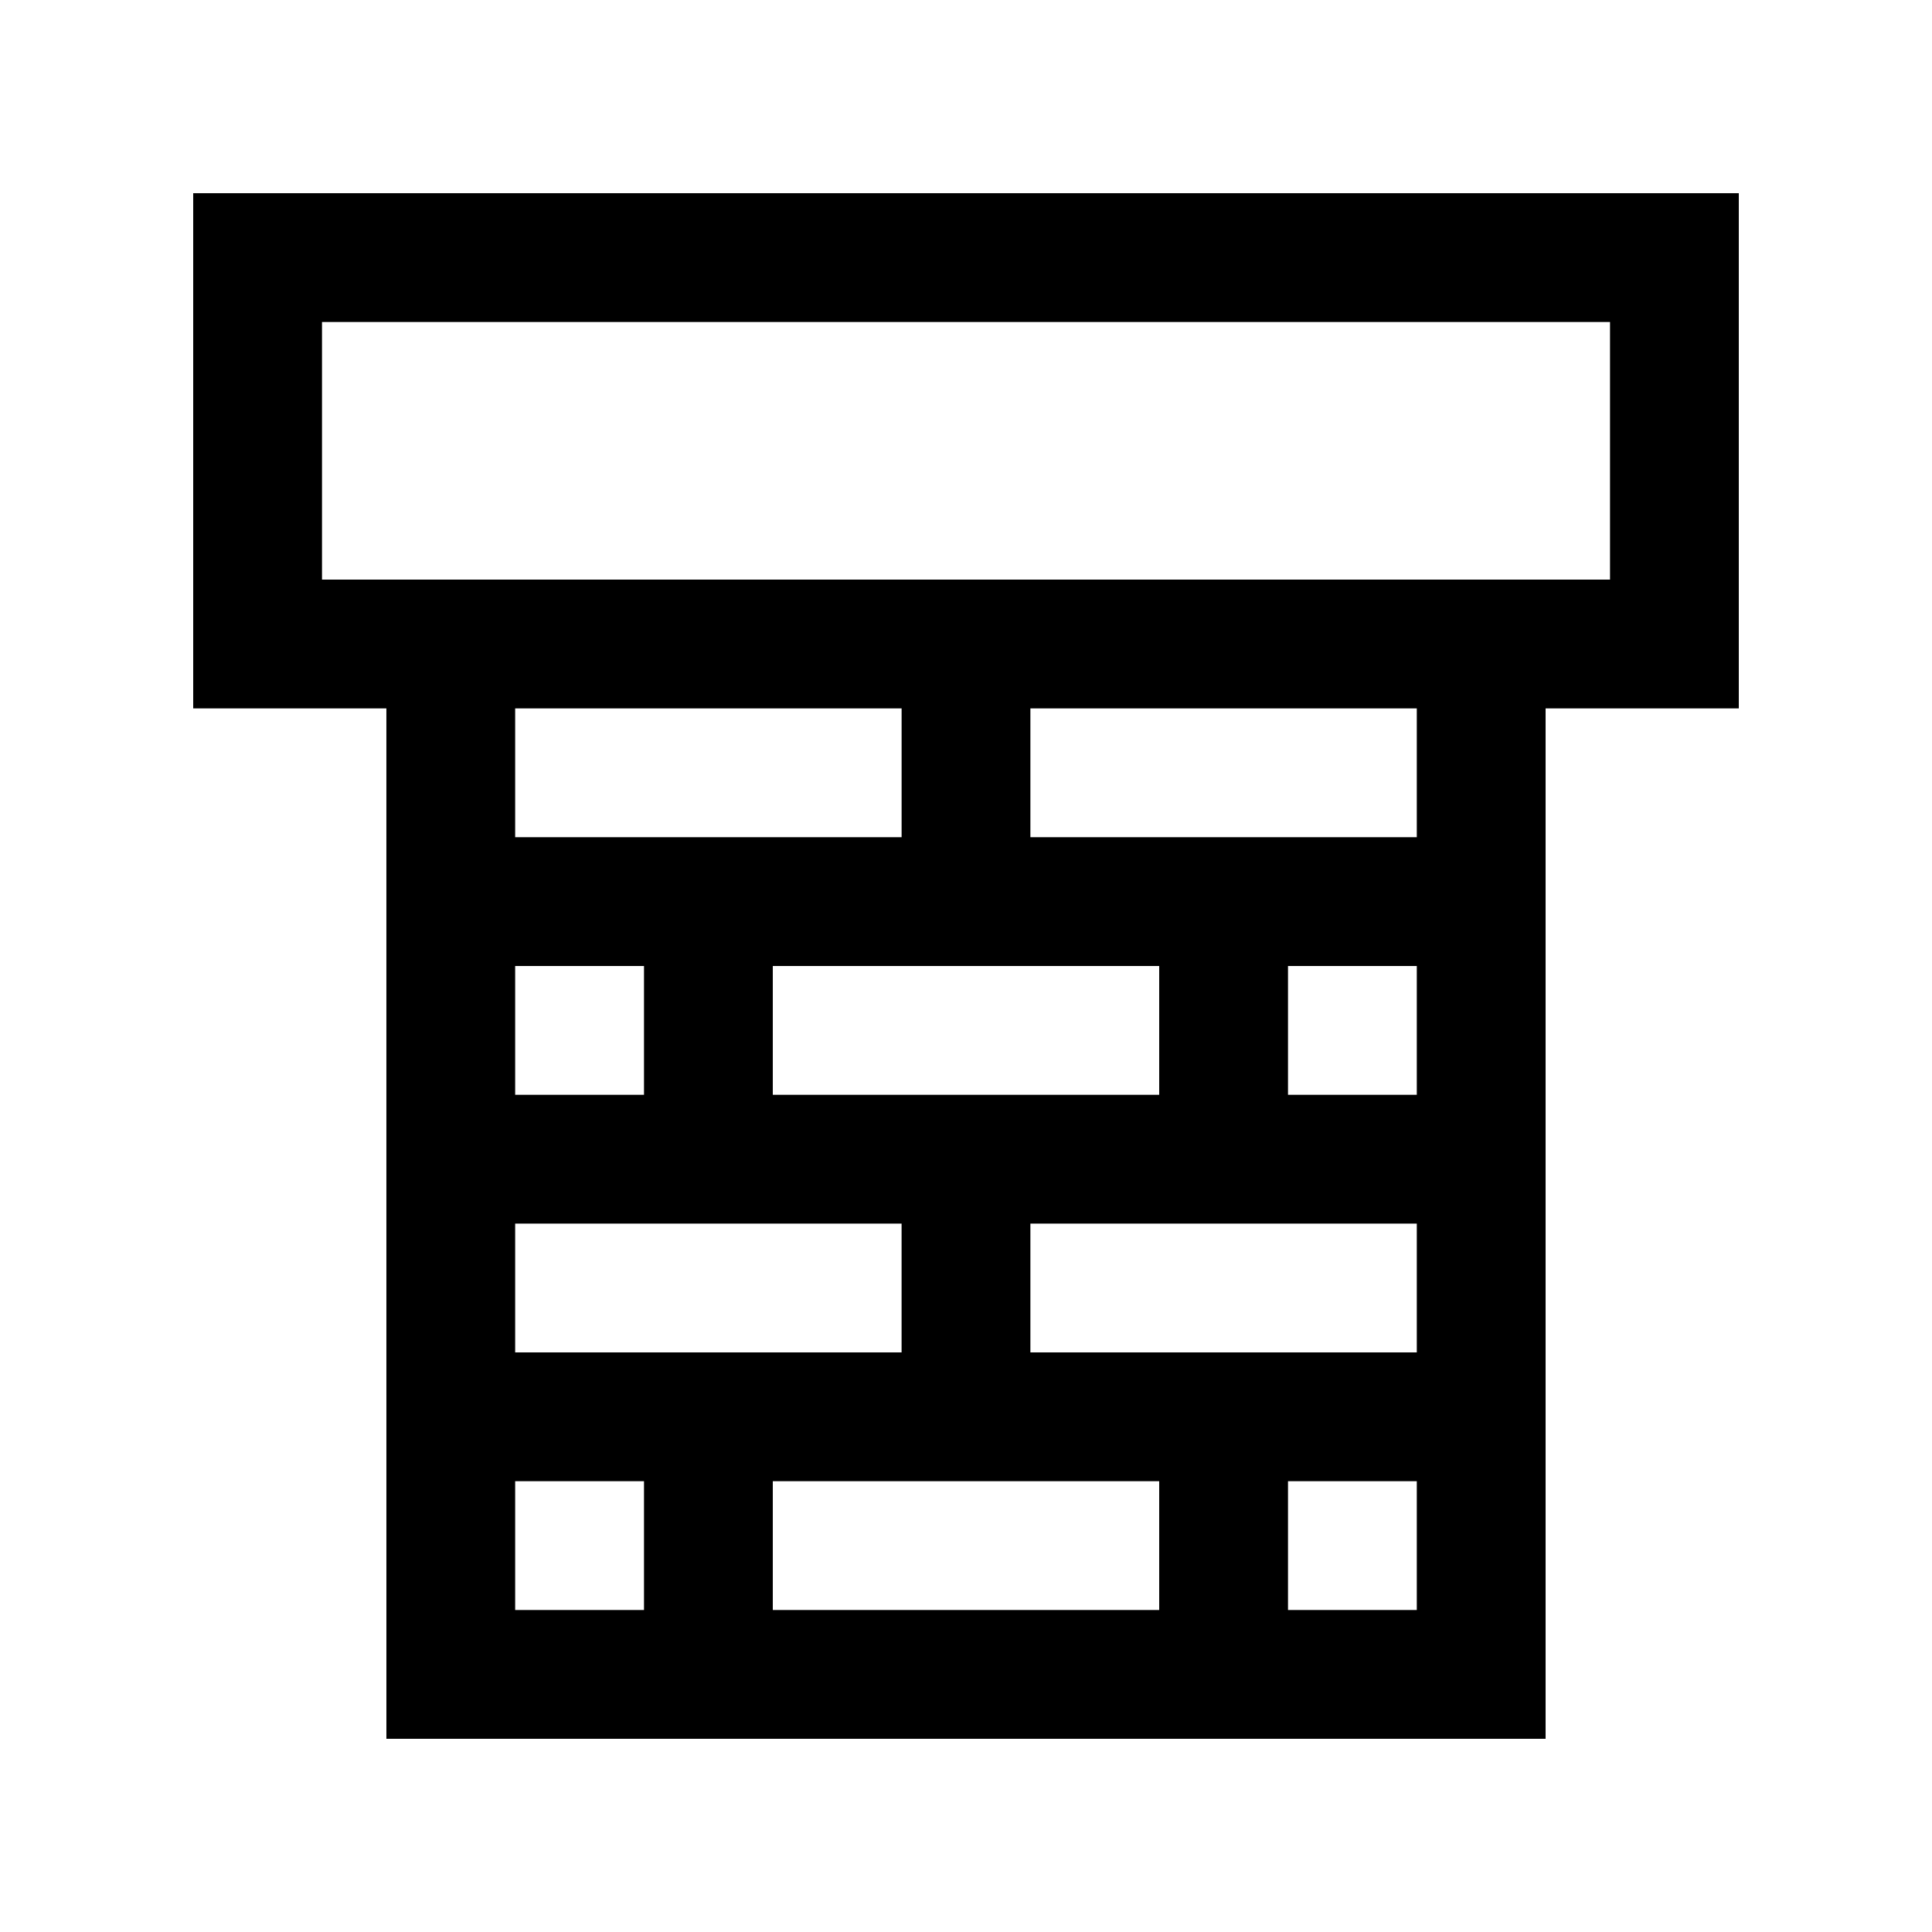 <?xml version="1.0" encoding="utf-8"?>
<!-- Generator: Adobe Illustrator 16.0.0, SVG Export Plug-In . SVG Version: 6.00 Build 0)  -->
<!DOCTYPE svg PUBLIC "-//W3C//DTD SVG 1.0//EN" "http://www.w3.org/TR/2001/REC-SVG-20010904/DTD/svg10.dtd">
<svg version="1.0" id="Layer_1" xmlns="http://www.w3.org/2000/svg" xmlns:xlink="http://www.w3.org/1999/xlink" x="0px" y="0px"
	 width="100px" height="100px" viewBox="0 0 100 100" enable-background="new 0 0 100 100" xml:space="preserve">
<path d="M10,10v26.667h9.999L20,90h60V36.667h10V10H10z M46.667,36.667v6.667H26.665v-6.667H46.667z M40,56.667V50h20v6.667H40z
	 M26.665,50h6.668v6.667h-6.668V50z M26.665,76.667h6.668v6.666h-6.668V76.667z M40,76.667h20v6.666H40V76.667z M26.665,70v-6.667
	h20.001V70H26.665z M73.333,83.333h-6.666v-6.666h6.666V83.333z M73.333,70h-20v-6.667h20V70z M73.333,56.667h-6.666V50h6.666
	V56.667z M73.333,43.333h-20v-6.667h20V43.333z M83.333,30H16.667V16.667h66.667V30z"/>
</svg>
